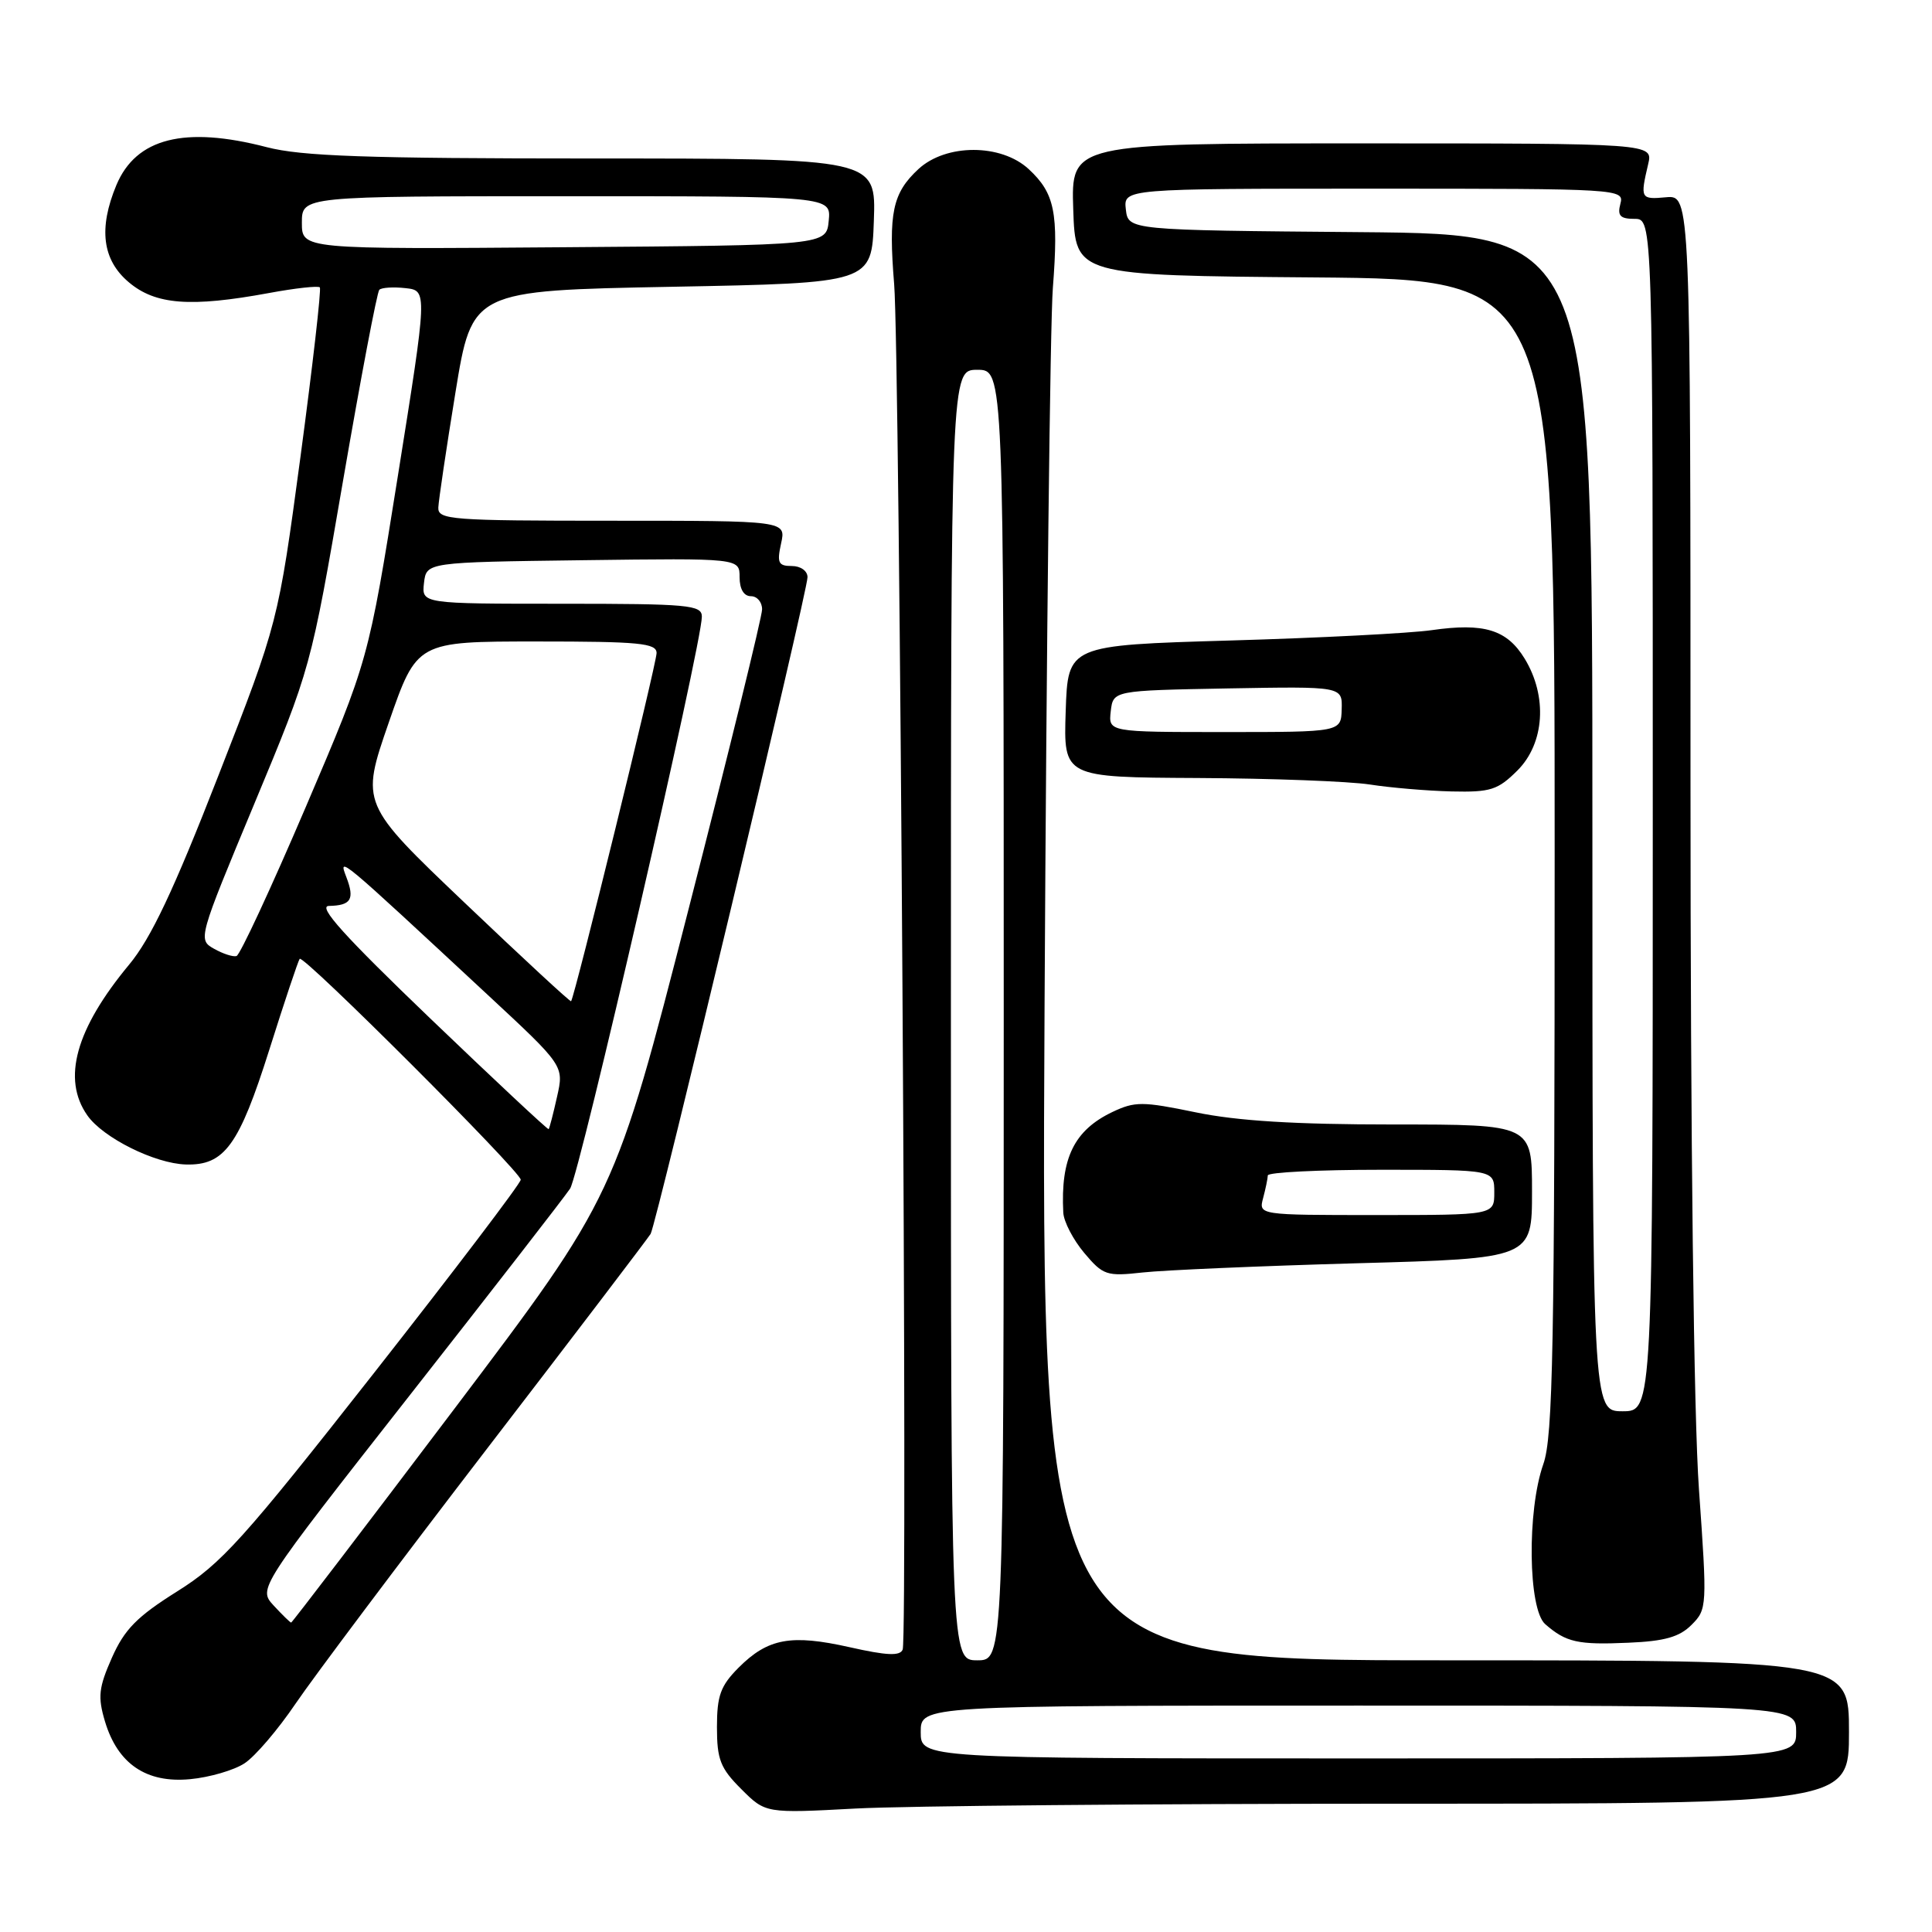 <?xml version="1.0" encoding="UTF-8" standalone="no"?>
<!DOCTYPE svg PUBLIC "-//W3C//DTD SVG 1.1//EN" "http://www.w3.org/Graphics/SVG/1.1/DTD/svg11.dtd" >
<svg xmlns="http://www.w3.org/2000/svg" xmlns:xlink="http://www.w3.org/1999/xlink" version="1.1" viewBox="0 0 256 256">
 <g >
 <path fill="currentColor"
d=" M 185.16 239.00 C 245.00 239.00 245.00 239.00 245.00 229.50 C 245.00 220.00 245.00 220.00 191.48 220.00 C 137.96 220.00 137.96 220.00 138.41 133.25 C 138.66 85.54 139.15 42.74 139.51 38.14 C 140.28 28.17 139.76 25.61 136.31 22.41 C 132.65 19.02 125.35 19.02 121.69 22.41 C 118.26 25.59 117.71 28.22 118.48 37.65 C 119.23 46.71 120.29 216.80 119.61 218.57 C 119.27 219.45 117.53 219.38 112.57 218.26 C 104.81 216.52 101.76 217.08 97.87 220.97 C 95.48 223.37 95.00 224.67 95.00 228.85 C 95.00 233.14 95.45 234.30 98.22 237.06 C 101.44 240.28 101.44 240.28 113.38 239.64 C 119.94 239.29 152.24 239.00 185.16 239.00 Z  M 32.40 233.65 C 33.79 232.75 36.83 229.19 39.16 225.75 C 41.49 222.31 52.89 207.12 64.50 192.00 C 76.12 176.88 85.88 164.05 86.21 163.50 C 86.98 162.19 107.00 78.41 107.00 76.48 C 107.00 75.65 106.09 75.00 104.92 75.00 C 103.13 75.00 102.93 74.58 103.50 72.00 C 104.16 69.00 104.16 69.00 81.08 69.00 C 59.74 69.00 58.01 68.87 58.08 67.25 C 58.12 66.29 59.14 59.42 60.35 52.00 C 62.55 38.50 62.55 38.50 89.02 38.00 C 115.50 37.50 115.50 37.50 115.79 29.25 C 116.08 21.00 116.08 21.00 78.59 21.00 C 48.49 21.00 39.96 20.70 35.34 19.50 C 24.46 16.67 18.03 18.29 15.42 24.53 C 13.03 30.27 13.56 34.46 17.08 37.41 C 20.61 40.39 25.25 40.74 35.63 38.83 C 39.13 38.18 42.16 37.85 42.38 38.08 C 42.59 38.31 41.44 48.39 39.82 60.49 C 36.86 82.47 36.86 82.47 28.92 102.82 C 23.00 118.00 20.00 124.35 17.10 127.83 C 10.03 136.35 8.19 142.97 11.57 147.79 C 13.64 150.76 20.52 154.18 24.62 154.30 C 29.74 154.45 31.67 151.79 35.69 139.08 C 37.70 132.71 39.51 127.30 39.71 127.05 C 40.19 126.44 69.00 155.24 69.00 156.32 C 69.00 156.79 60.24 168.32 49.54 181.95 C 32.19 204.04 29.37 207.17 23.49 210.86 C 18.15 214.21 16.50 215.89 14.83 219.65 C 13.07 223.63 12.94 224.84 13.91 228.10 C 15.60 233.73 19.39 236.30 25.19 235.75 C 27.77 235.51 31.02 234.56 32.40 233.65 Z  M 224.14 215.30 C 226.20 213.24 226.22 212.88 225.12 197.35 C 224.43 187.64 224.00 151.35 224.00 103.67 C 224.00 25.85 224.00 25.85 220.75 26.14 C 217.38 26.45 217.32 26.32 218.39 21.75 C 219.04 19.00 219.04 19.00 180.48 19.00 C 141.92 19.00 141.92 19.00 142.21 27.75 C 142.50 36.50 142.50 36.50 174.25 36.76 C 206.00 37.03 206.00 37.03 206.00 113.39 C 206.00 178.71 205.78 190.36 204.50 194.00 C 202.32 200.17 202.48 213.23 204.75 215.21 C 207.51 217.62 209.08 217.97 215.77 217.67 C 220.57 217.47 222.54 216.91 224.14 215.30 Z  M 179.75 167.39 C 203.00 166.75 203.00 166.75 203.00 157.87 C 203.00 149.00 203.00 149.00 184.61 149.00 C 171.60 149.00 163.94 148.53 158.44 147.39 C 151.37 145.93 150.38 145.93 147.39 147.35 C 142.33 149.77 140.52 153.46 140.89 160.67 C 140.95 161.87 142.20 164.27 143.66 166.01 C 146.17 168.99 146.62 169.14 151.41 168.61 C 154.21 168.30 166.96 167.75 179.75 167.39 Z  M 201.08 102.08 C 204.67 98.48 205.07 92.27 202.03 87.28 C 199.68 83.43 196.66 82.50 189.70 83.50 C 186.84 83.91 174.82 84.53 163.00 84.87 C 141.50 85.50 141.50 85.50 141.21 94.25 C 140.92 103.00 140.92 103.00 158.71 103.09 C 168.49 103.14 178.75 103.53 181.50 103.95 C 184.25 104.38 189.12 104.79 192.33 104.87 C 197.52 104.99 198.47 104.68 201.08 102.08 Z  M 122.00 229.50 C 122.00 226.00 122.00 226.00 180.00 226.00 C 238.00 226.00 238.00 226.00 238.00 229.50 C 238.00 233.00 238.00 233.00 180.00 233.00 C 122.00 233.00 122.00 233.00 122.00 229.50 Z  M 126.00 134.50 C 126.00 49.00 126.00 49.00 129.50 49.00 C 133.00 49.00 133.00 49.00 133.00 134.50 C 133.00 220.00 133.00 220.00 129.50 220.00 C 126.00 220.00 126.00 220.00 126.00 134.50 Z  M 36.27 212.75 C 34.20 210.50 34.20 210.50 54.20 185.00 C 65.21 170.97 74.81 158.60 75.54 157.50 C 76.81 155.60 93.00 85.30 93.00 81.71 C 93.00 80.16 91.28 80.00 74.43 80.00 C 55.87 80.00 55.87 80.00 56.18 77.25 C 56.50 74.50 56.50 74.50 77.25 74.23 C 98.00 73.96 98.00 73.96 98.00 76.48 C 98.00 78.05 98.56 79.00 99.50 79.00 C 100.33 79.00 100.99 79.79 100.98 80.75 C 100.98 81.71 96.59 99.60 91.23 120.50 C 81.49 158.50 81.49 158.50 60.15 186.75 C 48.41 202.29 38.70 215.00 38.58 215.00 C 38.45 215.00 37.42 213.99 36.27 212.75 Z  M 57.00 134.94 C 45.61 124.01 42.05 120.07 43.58 120.04 C 46.52 119.98 47.02 119.17 45.90 116.24 C 44.82 113.40 44.65 113.26 64.62 131.82 C 74.74 141.22 74.74 141.22 73.81 145.33 C 73.31 147.59 72.80 149.52 72.70 149.62 C 72.59 149.72 65.53 143.12 57.00 134.94 Z  M 61.63 119.68 C 47.79 106.50 47.79 106.50 51.51 95.75 C 55.24 85.00 55.24 85.00 71.12 85.00 C 84.72 85.00 87.00 85.22 87.00 86.53 C 87.00 87.94 76.12 132.21 75.67 132.67 C 75.56 132.78 69.24 126.93 61.63 119.68 Z  M 28.35 125.71 C 26.22 124.51 26.27 124.33 33.70 106.50 C 41.19 88.51 41.19 88.49 45.45 63.73 C 47.80 50.10 49.96 38.71 50.26 38.40 C 50.56 38.10 52.12 38.00 53.73 38.18 C 56.64 38.50 56.64 38.50 52.73 63.00 C 48.82 87.50 48.82 87.50 40.50 106.97 C 35.92 117.68 31.80 126.55 31.34 126.68 C 30.88 126.82 29.53 126.38 28.35 125.71 Z  M 40.00 29.51 C 40.00 26.00 40.00 26.00 75.06 26.00 C 110.13 26.00 110.13 26.00 109.81 29.25 C 109.50 32.50 109.50 32.50 74.75 32.76 C 40.00 33.03 40.00 33.03 40.00 29.51 Z  M 211.00 109.01 C 211.00 31.03 211.00 31.03 180.25 30.76 C 149.50 30.50 149.50 30.50 149.18 27.75 C 148.87 25.00 148.87 25.00 182.05 25.00 C 214.74 25.00 215.23 25.03 214.71 27.00 C 214.29 28.59 214.68 29.00 216.59 29.00 C 219.00 29.00 219.00 29.00 219.00 108.00 C 219.00 187.00 219.00 187.00 215.00 187.00 C 211.00 187.00 211.00 187.00 211.00 109.01 Z  M 167.37 158.75 C 167.70 157.51 167.98 156.16 167.99 155.75 C 167.99 155.34 174.75 155.00 183.00 155.00 C 198.00 155.00 198.00 155.00 198.00 158.00 C 198.00 161.00 198.00 161.00 182.38 161.00 C 166.77 161.00 166.77 161.00 167.37 158.75 Z  M 147.18 94.25 C 147.50 91.50 147.50 91.50 162.68 91.22 C 177.87 90.95 177.87 90.95 177.78 93.97 C 177.70 97.00 177.70 97.00 162.28 97.00 C 146.87 97.00 146.87 97.00 147.18 94.25 Z "/>
</g>
</svg>